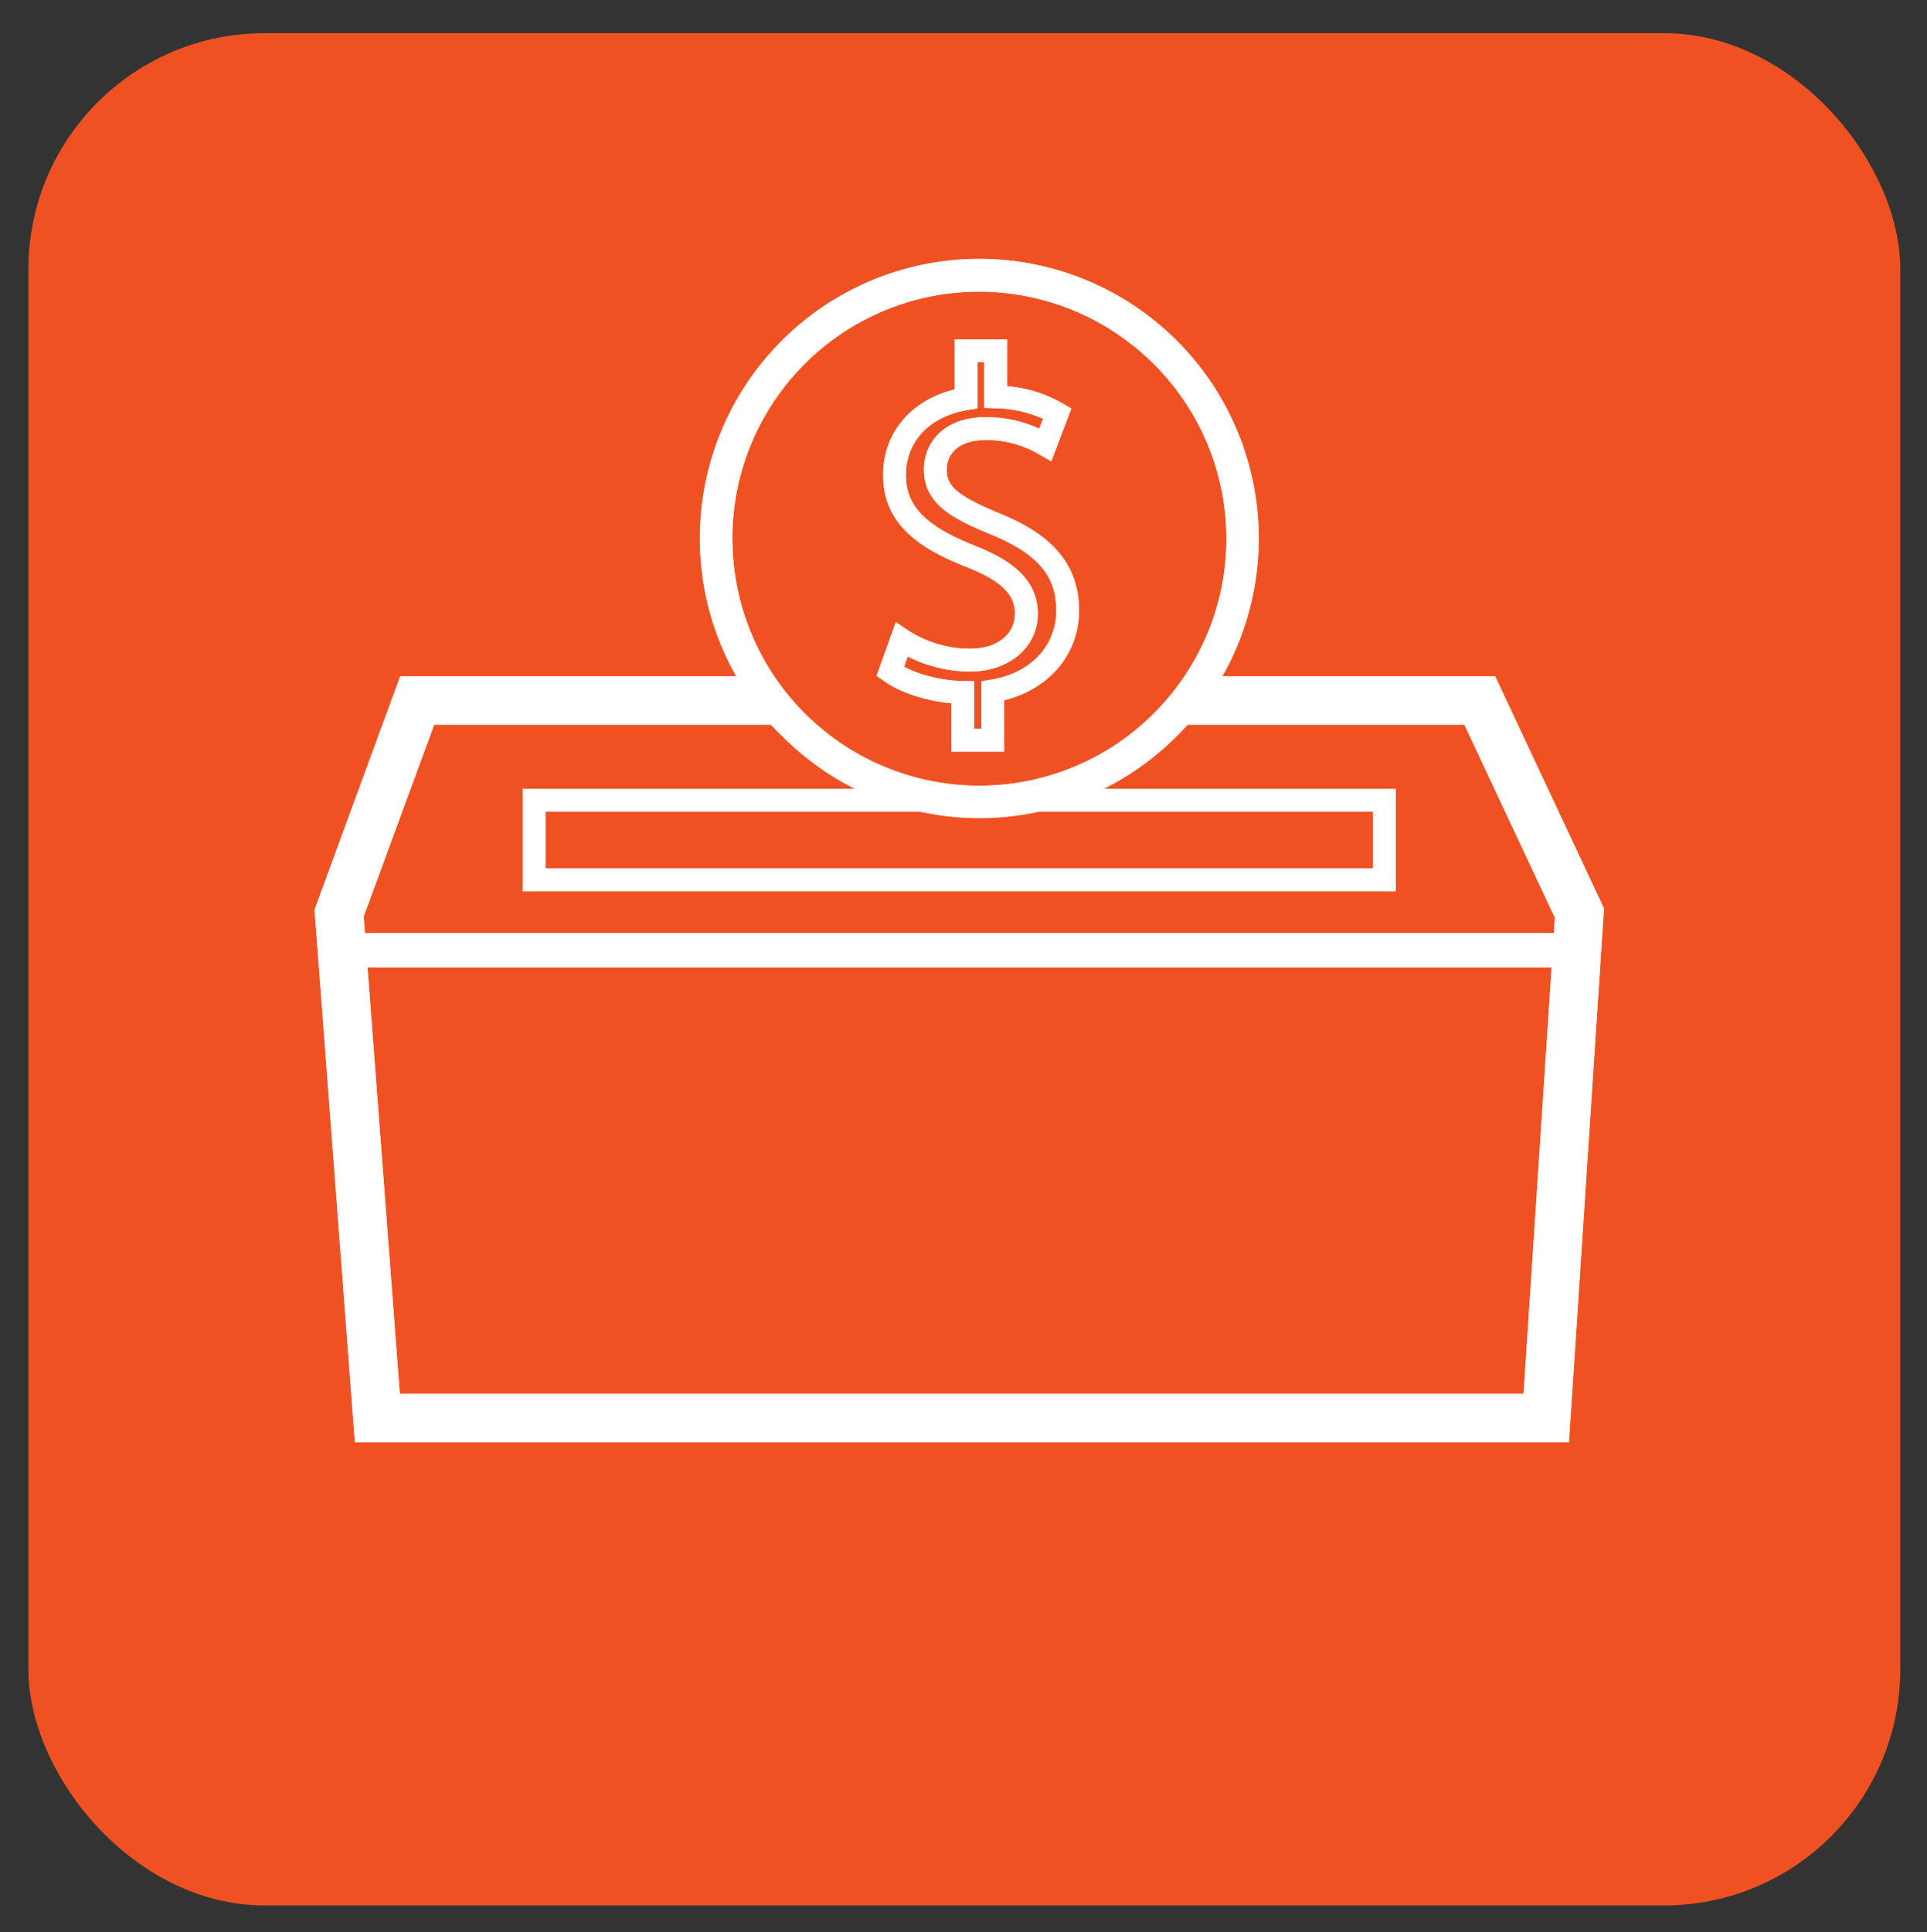 <svg xmlns="http://www.w3.org/2000/svg" viewBox="0 0 825.19 827.23"><rect x="0" y="0" width="825.19" height="827.23" fill="#333333" stroke="none"/><defs><style>.cls-1{fill:#f05123;}.cls-2{fill:#fff;stroke:#fffefd;stroke-miterlimit:10;stroke-width:0.25px;}</style></defs><title>SAMLL ICONS</title><g id="Layer_2_copy" data-name="Layer 2 copy"><rect class="cls-1" x="12.16" y="14.21" width="801.59" height="801.59" rx="101.09"/><path class="cls-2" d="M415.34,277.83a49.05,49.05,0,0,1-26.58-7.92l-5.11-3.4-8.17,22.8,2.95,2.11c7.05,5,18.08,8.62,29.06,9.58v20.77h22.4v-22C449.26,295,462,280,462,261.32c0-24.43-18.41-35.08-34.44-41.62-19-7.86-22.22-12.12-22.22-18.71,0-6.11,4.4-12.67,16.73-12.67a44.35,44.35,0,0,1,23.2,6.28l4.89,2.78,8.51-22.45-3.51-2.05a57.09,57.09,0,0,0-24-7.46v-20H408.91V166.8c-18.77,4.56-30.66,18.58-30.66,36.63,0,22.2,17.56,32.16,36.5,39.59,14.18,5.74,19.95,11.46,19.95,19.72C434.7,271.77,426.93,277.83,415.34,277.83Zm3-43.74c-21.93-8.59-30.47-17.19-30.47-30.66,0-14.57,10.21-25.29,26.65-28l4-.65V155h3v19.54l4.65.16a51.83,51.83,0,0,1,20.57,4.57l-1.66,4.38a54.31,54.31,0,0,0-23-4.94c-18.2,0-26.34,11.17-26.34,22.26,0,14.76,12.21,21,28.18,27.59,20.23,8.27,28.49,17.75,28.49,32.74,0,15.28-11,27-28.06,29.78l-4,.67v20.39H417.1V291.73l-4.71-.08c-9-.16-18.68-2.56-25.34-6.16l1.62-4.53a59.29,59.29,0,0,0,26.67,6.48c16.8,0,29-10.39,29-24.7C444.32,246.69,430.45,239,418.32,234.09Z"/><path class="cls-2" d="M523.29,289.65a119.58,119.58,0,1,0-207.85,0h-144L134.78,389.5l17.27,227.89H671.78l15-228.42-46.56-99.32Zm-209.77-59a105.76,105.76,0,0,1,168.11-85.52c1.34,1,2.65,2,3.95,3a106.47,106.47,0,0,1,25,28.82,105.2,105.2,0,0,1,14.67,53.68c0,3.66-.19,7.25-.54,10.81a104.85,104.85,0,0,1-7.79,30.35,106.55,106.55,0,0,1-38.37,46.6,105.83,105.83,0,0,1-165-87.76ZM445,347.4H588v24.52H233.58V347.4H393.76c.49.11,1,.18,1.49.28a119.64,119.64,0,0,0,23.57,2.5h.55A119.55,119.55,0,0,0,445,347.4ZM652.51,596.8H171.13L157.29,414.11H664.53Zm13.15-199.93-.17,2.71H156.19l-.2-2.69-.34-4.49,30.2-82.17H330.24c1.7,1.9,3.55,3.66,5.36,5.45a120.07,120.07,0,0,0,30.83,22.12H224v43.74H597.62V337.8H472.31a120.38,120.38,0,0,0,36.18-27.57H627.16l38.77,82.69Z"/></g></svg>